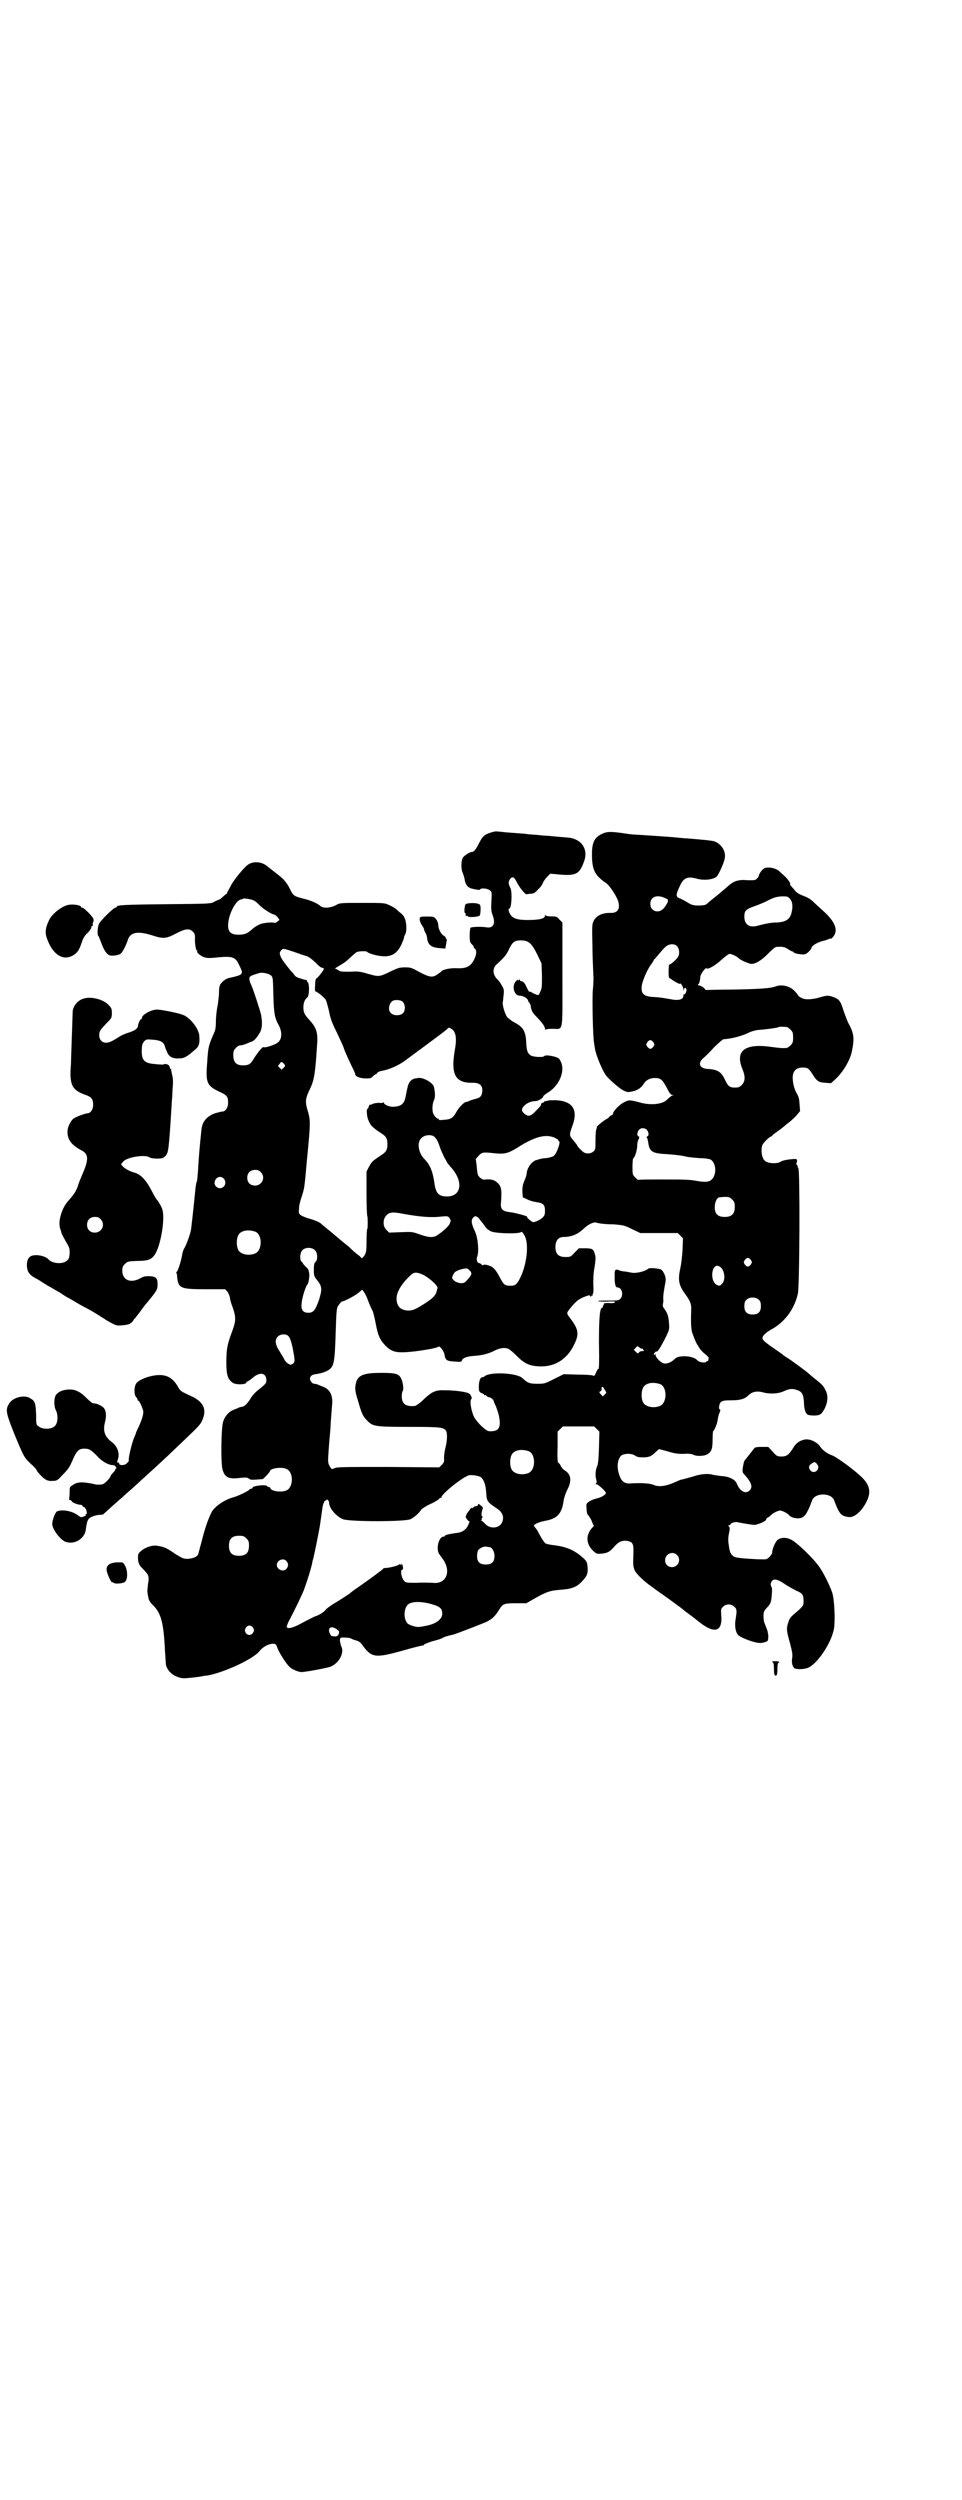 <?xml version="1.0" standalone="no"?>
<!DOCTYPE svg PUBLIC "-//W3C//DTD SVG 20010904//EN"
 "http://www.w3.org/TR/2001/REC-SVG-20010904/DTD/svg10.dtd">
<svg version="1.0" xmlns="http://www.w3.org/2000/svg"
 width="1105pt" height="2870pt" viewBox="0 0 1105 2870"
 preserveAspectRatio="xMidYMid meet">
<g transform="translate(0,2870) scale(0.5,-0.5)"
fill="#000000" stroke="none">
<path d="M1126 3828 c-13 -4 -18 -9 -25 -23 -7 -14 -12 -21 -17 -21 -5 0 -19
-9 -21 -14 -4 -7 -4 -27 0 -34 1 -3 3 -8 4 -13 2 -14 7 -20 16 -23 13 -3 19
-4 20 -2 2 4 18 2 22 -2 5 -3 5 -5 4 -24 -1 -18 -1 -23 3 -34 7 -19 1 -30 -15
-27 -12 2 -34 1 -36 -1 -1 -1 -2 -9 -2 -18 0 -14 1 -16 5 -20 2 -2 4 -4 4 -5
0 -2 1 -4 3 -5 4 -3 4 -12 0 -21 -8 -19 -18 -25 -41 -24 -15 1 -33 -3 -36 -7
0 -1 -5 -4 -9 -7 -11 -8 -18 -7 -41 5 -18 10 -20 11 -33 11 -13 0 -16 -1 -33
-9 -27 -13 -27 -13 -52 -6 -20 6 -24 6 -42 5 -18 0 -22 0 -26 3 -3 2 -7 4 -8
4 -2 0 2 2 8 6 6 3 17 10 24 17 7 7 15 13 17 15 5 2 21 3 24 1 3 -4 21 -9 32
-10 23 -3 37 5 47 26 3 7 6 14 6 16 0 1 1 5 3 8 4 7 3 30 -2 38 -1 4 -6 9 -9
11 -4 3 -8 7 -10 9 -3 2 -9 6 -16 9 -11 5 -11 5 -62 5 -50 0 -51 0 -60 -5 -13
-7 -30 -8 -36 -2 -7 6 -22 13 -40 17 -19 5 -22 6 -29 20 -3 7 -7 13 -8 14 -1
2 -4 5 -6 8 -2 3 -12 11 -21 18 -9 7 -18 14 -19 15 -13 10 -31 11 -43 3 -9 -6
-33 -35 -40 -49 -3 -6 -6 -11 -6 -12 -1 0 -2 -2 -2 -3 0 -2 -1 -3 -1 -3 -1 0
-5 -3 -9 -7 -4 -4 -9 -7 -10 -7 -1 0 -5 -2 -9 -4 -8 -5 -9 -5 -112 -6 -98 -1
-113 -2 -113 -6 0 -1 -1 -2 -3 -2 -4 0 -35 -30 -38 -38 -3 -7 -4 -25 -1 -27 1
0 3 -7 6 -14 5 -14 10 -24 17 -29 5 -4 23 -2 29 3 4 4 12 19 16 32 6 17 23 20
57 9 25 -8 31 -7 54 5 21 11 30 12 38 4 4 -4 5 -7 5 -14 -1 -11 2 -29 4 -29 1
0 2 -1 1 -2 -2 -3 9 -12 17 -14 6 -2 14 -2 31 0 34 3 40 1 49 -19 10 -20 9
-21 -22 -28 -8 -1 -17 -8 -21 -14 -3 -4 -4 -10 -4 -24 -1 -10 -2 -23 -4 -30
-1 -7 -3 -21 -3 -31 0 -13 -1 -21 -4 -27 -13 -29 -14 -34 -16 -68 -4 -47 -1
-54 29 -68 17 -8 19 -11 19 -25 0 -11 -6 -20 -13 -20 -2 0 -10 -2 -17 -4 -19
-7 -29 -19 -31 -36 -4 -35 -7 -73 -8 -94 -1 -14 -2 -26 -3 -27 -1 -1 -3 -13
-4 -26 -2 -20 -5 -50 -9 -83 -1 -8 -9 -32 -15 -43 -3 -4 -5 -12 -6 -18 -2 -13
-10 -37 -12 -37 -1 0 -2 -1 -1 -2 1 -1 2 -6 2 -11 3 -25 8 -27 66 -27 l44 0 5
-5 c3 -4 5 -9 6 -13 0 -4 3 -15 7 -25 8 -24 7 -31 -4 -60 -9 -25 -11 -35 -11
-66 0 -27 3 -38 15 -46 8 -5 31 -4 31 1 0 1 1 2 2 2 1 0 7 4 13 9 16 14 31 11
31 -6 0 -7 -1 -8 -22 -25 -5 -4 -12 -12 -15 -18 -8 -12 -14 -18 -20 -18 -1 0
-5 -1 -7 -2 -1 -1 -7 -3 -12 -5 -11 -5 -19 -14 -23 -26 -5 -12 -6 -93 -2 -110
5 -19 14 -24 42 -20 13 1 15 1 19 -2 4 -3 5 -3 31 -1 2 0 17 16 17 18 0 7 28
11 39 5 16 -8 15 -42 -1 -49 -12 -5 -34 -2 -37 5 0 2 -2 3 -4 3 -2 0 -3 1 -3
2 0 1 -5 2 -12 2 -12 -1 -22 -3 -22 -6 0 -1 -1 -2 -3 -2 -1 0 -4 -1 -4 -2 -2
-3 -26 -15 -38 -18 -21 -6 -43 -22 -49 -34 -8 -16 -16 -39 -23 -68 -4 -14 -7
-27 -8 -29 -2 -5 -13 -10 -25 -10 -9 0 -12 2 -27 11 -21 15 -28 17 -42 19 -12
2 -28 -4 -37 -12 -7 -6 -7 -7 -7 -17 1 -12 2 -15 13 -26 12 -12 13 -16 10 -33
-1 -9 -2 -18 -1 -20 0 -2 1 -7 2 -12 1 -5 4 -10 10 -16 19 -18 25 -41 28 -105
1 -14 2 -28 2 -31 3 -16 18 -29 38 -32 4 -1 31 2 44 4 3 1 9 2 13 2 39 7 106
38 120 56 7 9 19 16 29 17 8 0 9 0 12 -9 5 -13 20 -36 28 -44 6 -6 21 -12 28
-12 14 1 56 9 65 12 20 7 34 32 26 47 -1 2 -2 8 -3 12 0 9 0 9 16 8 4 0 8 -1
10 -2 1 -1 6 -3 10 -4 7 -2 11 -4 17 -13 20 -27 29 -28 90 -11 24 7 45 12 47
12 2 0 3 1 3 2 0 1 15 7 24 9 4 1 11 3 16 5 7 4 13 6 27 9 8 2 64 24 76 29 14
7 20 13 29 27 9 15 11 16 39 16 l24 0 14 8 c33 19 40 21 65 23 26 2 36 6 48
18 12 13 15 18 14 33 -1 12 -2 14 -9 21 -20 18 -37 26 -66 30 -10 1 -19 3 -21
4 -4 2 -11 14 -19 29 -2 4 -6 8 -7 10 -6 3 7 10 23 13 29 5 40 16 44 48 1 5 4
15 8 23 11 21 9 35 -4 44 -4 2 -9 7 -11 12 -2 4 -5 7 -6 7 -1 0 -2 16 -1 36
l0 35 6 6 6 6 36 0 36 0 6 -6 6 -6 -1 -37 c-1 -29 -2 -39 -5 -44 -3 -9 -4 -20
-1 -30 1 -5 1 -7 -1 -8 -1 -1 -1 -2 2 -2 3 0 21 -16 21 -20 0 -3 -10 -10 -20
-12 -16 -4 -25 -10 -25 -16 1 -17 1 -20 6 -25 2 -3 6 -9 7 -13 2 -5 3 -8 4 -8
1 0 0 -2 -3 -5 -16 -17 -15 -38 2 -54 8 -7 8 -7 19 -6 14 1 20 5 30 17 10 11
18 14 30 12 13 -3 14 -7 13 -35 -1 -21 0 -25 3 -32 3 -8 23 -27 38 -37 4 -3 7
-5 8 -6 1 -1 6 -4 11 -8 11 -7 53 -38 55 -40 1 -1 6 -5 13 -10 7 -5 17 -13 22
-17 36 -29 55 -24 52 14 -1 14 -1 15 4 20 7 7 19 7 26 0 6 -5 6 -10 3 -28 -3
-17 0 -32 7 -38 7 -6 37 -17 47 -17 7 -1 20 3 20 6 2 8 1 13 -1 22 -2 6 -5 13
-6 16 -2 3 -3 11 -3 17 0 10 1 12 7 19 9 9 11 13 12 31 1 9 1 15 -1 18 -2 5
-2 6 0 11 5 9 14 7 34 -7 6 -4 16 -9 23 -13 15 -6 17 -10 17 -24 0 -11 0 -11
-23 -31 -6 -5 -10 -10 -12 -18 -5 -14 -4 -20 4 -48 5 -20 6 -25 5 -33 -2 -10
0 -20 5 -24 4 -3 19 -3 29 0 22 7 56 57 62 91 3 19 1 66 -4 82 -6 18 -22 50
-33 64 -13 17 -42 45 -55 54 -12 9 -27 11 -37 4 -5 -3 -13 -21 -13 -29 0 -5
-10 -16 -15 -16 -10 -1 -58 2 -66 4 -11 2 -16 9 -18 23 -1 7 -2 14 -2 16 0 2
0 8 1 13 3 13 3 18 0 20 -2 2 -2 2 1 2 1 0 3 1 3 2 0 3 12 7 17 5 15 -3 33 -6
39 -6 9 1 26 9 26 12 0 2 2 4 6 6 3 2 5 4 6 5 3 4 16 10 20 10 4 0 17 -6 20
-10 4 -5 12 -8 21 -8 14 0 20 7 33 42 7 17 43 17 50 0 12 -32 16 -37 34 -39
12 -2 30 13 41 36 11 22 7 39 -14 58 -18 17 -56 44 -64 47 -12 4 -23 12 -29
21 -7 10 -23 18 -35 16 -11 -2 -20 -8 -26 -18 -10 -16 -15 -21 -27 -21 -10 0
-11 0 -21 11 l-10 11 -16 0 c-10 0 -15 -1 -16 -3 -2 -2 -10 -13 -19 -24 -3 -3
-5 -7 -5 -8 -4 -17 -4 -23 -1 -26 19 -21 22 -31 14 -39 -9 -9 -22 -2 -29 15
-4 10 -17 17 -35 18 -7 1 -16 2 -20 3 -10 3 -23 2 -36 -1 -13 -4 -31 -9 -36
-10 -2 0 -11 -4 -20 -8 -19 -8 -35 -9 -45 -4 -6 3 -27 5 -56 3 -10 0 -17 5
-21 16 -8 20 -6 39 3 48 7 5 23 6 32 0 4 -3 9 -4 17 -4 15 0 20 2 30 12 l8 7
19 -5 c16 -5 23 -6 37 -6 12 1 19 0 23 -2 7 -4 23 -3 30 0 11 6 14 12 14 34 0
11 1 20 1 20 2 0 8 13 10 22 2 13 3 16 6 23 1 3 1 5 0 5 -4 0 -2 13 2 17 4 3
8 4 24 4 21 0 31 3 40 12 8 8 20 10 34 6 14 -4 35 -3 47 3 13 6 19 6 29 3 13
-4 16 -11 17 -30 0 -10 2 -17 4 -22 4 -6 5 -6 17 -7 16 0 19 2 27 17 7 15 8
30 1 42 -4 9 -9 14 -26 27 -7 6 -13 11 -14 12 -2 2 -38 29 -48 35 -5 3 -9 6
-10 7 -1 1 -7 5 -14 10 -22 15 -31 22 -32 26 -2 5 4 12 17 20 33 17 56 48 64
84 4 20 5 284 1 288 -2 1 -2 2 -1 2 1 0 0 2 -2 5 -2 3 -2 5 -1 5 0 0 1 2 1 5
0 4 -1 4 -8 4 -13 -1 -26 -3 -31 -7 -5 -3 -21 -4 -30 0 -3 1 -8 5 -9 9 -4 7
-5 24 -1 31 2 5 16 18 18 18 1 0 4 2 6 5 3 2 8 6 11 8 3 2 7 5 8 6 1 1 7 5 12
10 6 4 15 12 21 18 l10 12 -1 13 c-1 17 -2 20 -8 30 -5 11 -7 18 -8 33 0 16 8
24 23 24 12 0 14 -2 23 -16 10 -16 14 -18 29 -19 l13 -1 11 10 c17 16 33 43
37 63 6 29 5 41 -7 63 -3 5 -8 19 -12 30 -7 23 -10 27 -24 32 -11 4 -14 4 -31
-1 -17 -5 -34 -6 -42 -1 -4 2 -7 4 -7 5 0 0 -3 5 -7 9 -11 13 -31 18 -46 12
-10 -4 -37 -6 -100 -7 -32 0 -58 -1 -59 -1 0 -1 -2 1 -4 4 -2 2 -7 5 -10 6 -5
1 -6 2 -4 3 2 1 4 6 5 18 1 7 12 21 14 19 3 -4 21 7 34 19 9 8 17 14 19 14 4
0 16 -5 21 -10 5 -5 20 -11 28 -13 10 -1 26 9 41 25 9 9 15 14 18 14 13 1 19
0 26 -5 4 -3 9 -5 9 -5 1 0 3 -1 5 -3 2 -2 8 -3 15 -4 10 -1 12 0 18 5 4 4 7
8 7 9 0 6 16 15 32 18 2 1 6 2 8 3 2 1 4 2 4 1 0 -1 2 0 4 2 15 15 8 35 -19
60 -9 8 -20 18 -24 22 -6 6 -14 11 -23 14 -10 4 -16 7 -21 14 -10 11 -11 13
-10 13 3 0 -6 13 -12 18 -3 3 -9 8 -12 11 -8 8 -27 12 -36 7 -5 -3 -11 -12
-12 -17 0 -2 -2 -4 -5 -7 -3 -3 -5 -3 -19 -3 -22 2 -33 -1 -47 -14 -6 -5 -15
-13 -20 -17 -11 -9 -24 -19 -29 -24 -3 -2 -8 -3 -18 -3 -12 0 -15 1 -24 6 -6
4 -14 8 -18 10 -11 3 -11 8 -2 27 9 21 18 25 42 18 17 -4 37 -1 44 6 6 8 17
33 18 42 3 16 -8 32 -23 38 -5 2 -26 4 -62 7 -7 0 -23 2 -35 3 -25 2 -44 3
-72 5 -19 1 -23 1 -41 4 -29 4 -37 4 -48 -1 -20 -9 -25 -22 -24 -55 1 -30 8
-42 33 -59 7 -5 20 -24 26 -38 7 -19 1 -30 -15 -30 -19 1 -34 -6 -40 -18 -4
-8 -4 -10 -3 -59 0 -27 2 -57 2 -65 1 -8 0 -24 -1 -34 -2 -17 0 -114 3 -124 0
-2 1 -7 2 -13 3 -16 17 -49 25 -60 9 -11 30 -29 39 -34 10 -5 11 -5 21 -3 12
2 22 9 27 18 5 8 14 13 25 13 14 0 18 -4 28 -23 6 -12 9 -16 13 -16 3 0 3 -1
0 -1 -3 -1 -8 -5 -14 -11 -10 -9 -35 -12 -58 -6 -26 7 -28 7 -38 2 -11 -5 -27
-21 -27 -28 0 -1 -2 -2 -4 -3 -2 -1 -4 -2 -4 -3 0 -1 -4 -4 -8 -6 -7 -4 -24
-18 -21 -18 1 0 0 -2 -1 -4 -1 -3 -2 -13 -2 -26 0 -19 0 -21 -4 -25 -6 -6 -17
-7 -24 -2 -5 4 -14 13 -14 15 0 1 -4 6 -9 12 -10 12 -10 11 0 39 10 33 -3 51
-40 53 -8 0 -17 0 -19 -1 -1 -1 -4 -1 -5 -1 -2 0 -3 -1 -3 -2 0 -1 -1 -2 -1
-1 -1 0 -3 -1 -5 -2 -1 -2 -2 -3 -1 -3 1 0 -1 -2 -3 -5 -20 -22 -24 -24 -34
-17 -8 6 -9 11 -3 18 6 7 17 12 27 12 7 0 18 7 18 11 0 1 6 6 13 10 24 16 37
47 28 68 -4 9 -5 10 -15 13 -12 3 -22 4 -24 1 -3 -3 -25 -2 -31 2 -7 5 -9 10
-10 27 -1 29 -7 38 -28 49 -6 3 -13 9 -16 12 -5 7 -11 26 -10 34 1 3 1 11 2
17 1 10 1 13 -4 21 -3 6 -7 11 -9 13 -12 11 -14 26 -3 36 18 16 23 23 28 34 8
17 13 21 27 21 18 0 25 -6 38 -32 l10 -21 1 -28 c0 -25 0 -30 -4 -37 -3 -8 -4
-9 -10 -6 -3 1 -8 3 -10 5 -3 1 -5 2 -5 1 0 -1 -3 3 -6 10 -4 9 -7 13 -11 14
-3 0 -5 2 -5 4 0 1 -1 1 -2 -1 -2 -2 -2 -2 -2 0 0 2 -2 0 -5 -3 -10 -11 -4
-33 9 -33 8 0 18 -6 19 -11 1 -3 2 -5 3 -5 1 0 2 -1 1 -2 -1 -1 0 -2 1 -2 1 0
1 -1 1 -2 1 -11 4 -17 13 -26 13 -13 20 -23 20 -28 0 -3 1 -4 1 -2 1 1 6 2 16
2 26 0 23 -14 23 124 l0 120 -7 7 c-6 7 -7 7 -19 7 -7 0 -12 1 -13 3 0 1 -1 1
-1 -1 0 -6 -8 -9 -28 -10 -28 -1 -40 1 -48 8 -6 5 -10 18 -6 18 5 0 7 36 3 46
-2 4 -2 4 -4 10 -1 4 0 7 2 11 6 8 10 6 16 -6 6 -12 20 -30 23 -28 1 0 5 1 10
1 7 1 9 2 16 10 5 4 10 11 11 15 2 4 6 10 10 14 l7 7 13 -1 c46 -5 54 -1 65
30 10 28 -7 52 -38 54 -8 1 -15 1 -44 4 -5 0 -16 1 -25 2 -9 1 -19 1 -23 2 -7
1 -23 2 -49 4 -9 1 -18 2 -21 2 -3 1 -10 -1 -16 -3z m402 -150 c7 -3 7 -3 6
-9 -1 -3 -5 -9 -8 -13 -12 -15 -32 -9 -32 9 0 16 15 22 34 13z m287 -2 c6 -7
7 -18 3 -33 -4 -14 -13 -20 -34 -21 -12 0 -23 -2 -46 -8 -17 -4 -28 4 -28 21
0 14 3 17 22 24 9 3 24 9 33 14 14 7 19 8 30 9 14 0 15 0 20 -6z m-1231 -4 c3
-1 9 -7 13 -11 8 -8 28 -21 34 -21 1 0 4 -3 7 -6 l4 -6 -5 -4 c-2 -2 -5 -3 -6
-3 -2 2 -21 1 -31 -2 -6 -2 -13 -6 -18 -10 -13 -12 -19 -15 -34 -15 -17 0 -24
6 -24 21 0 24 17 58 30 60 3 1 5 1 5 2 2 1 21 -2 25 -5z m971 -104 c6 -6 7
-19 2 -26 -5 -7 -16 -16 -18 -16 -2 0 -3 -4 -3 -16 0 -15 0 -15 6 -18 3 -2 5
-4 6 -4 2 -2 14 -8 14 -7 0 5 8 -7 8 -12 0 -5 1 -5 1 -1 1 5 4 5 6 1 1 -4 -3
-13 -5 -12 -1 1 -2 0 -2 -3 0 -9 -11 -12 -30 -8 -18 3 -22 4 -39 5 -21 1 -28
7 -27 22 0 11 12 40 22 53 3 4 6 9 6 10 0 1 1 2 2 2 0 0 5 6 11 13 5 6 12 14
15 16 7 6 19 7 25 1z m-881 -13 c12 -4 25 -9 30 -10 6 -2 12 -7 21 -15 6 -7
13 -12 15 -12 2 0 4 -1 4 -2 0 -3 -10 -16 -15 -21 -4 -2 -5 -5 -5 -17 -1 -8 0
-14 0 -14 4 0 21 -14 24 -19 2 -3 5 -15 8 -27 3 -17 7 -27 18 -49 7 -15 14
-30 15 -33 2 -8 16 -38 23 -52 2 -4 4 -9 4 -10 0 -5 8 -9 22 -10 13 0 14 0 19
5 3 3 6 5 7 5 1 0 2 1 3 3 0 1 4 3 8 4 19 3 38 12 53 22 73 54 99 73 101 76 2
2 3 2 8 -1 10 -6 13 -21 8 -48 -10 -58 1 -77 42 -76 15 0 22 -6 21 -20 -1 -10
-5 -15 -16 -17 -4 -1 -10 -3 -13 -4 -3 -2 -7 -3 -8 -3 -4 0 -15 -10 -22 -22
-8 -15 -13 -18 -29 -19 -9 -1 -12 -1 -12 1 0 1 -1 2 -1 2 -2 -2 -8 4 -11 10
-4 7 -3 24 1 32 3 7 3 16 0 30 -2 10 -25 23 -36 21 -2 0 -6 -1 -7 -1 -2 0 -7
-2 -10 -5 -6 -6 -7 -10 -12 -36 -3 -17 -10 -23 -27 -24 -10 -1 -23 5 -23 9 0
2 -1 2 -1 1 -1 -1 -5 -2 -10 -1 -4 0 -11 -1 -14 -2 -3 -2 -7 -3 -7 -2 -1 0 -2
-2 -3 -5 -1 -3 -2 -5 -3 -5 -1 0 -2 -5 -1 -10 0 -12 7 -27 14 -32 7 -6 8 -7
19 -14 11 -7 14 -12 14 -25 0 -13 -3 -18 -14 -25 -6 -4 -12 -8 -13 -9 -9 -6
-11 -10 -16 -19 l-5 -10 0 -51 c0 -28 1 -51 2 -52 1 -1 1 -28 0 -28 -1 0 -2
-12 -2 -32 0 -20 -1 -23 -5 -30 -5 -6 -6 -7 -8 -4 -1 2 -5 5 -8 7 -4 3 -13 11
-20 18 -8 6 -17 14 -20 16 -3 3 -9 8 -13 11 -4 4 -12 10 -18 15 -6 5 -11 9
-12 10 -2 3 -13 8 -27 12 -8 2 -17 6 -20 8 -5 4 -5 5 -4 16 0 6 3 18 6 26 5
16 6 20 8 40 1 7 3 36 6 64 6 62 6 73 1 90 -8 26 -7 31 6 58 6 13 9 28 11 52
1 7 2 24 3 39 3 34 0 44 -17 63 -11 12 -14 17 -14 29 0 11 3 18 9 23 5 5 5 31
1 35 -2 1 -2 3 -2 4 1 0 0 1 -2 1 -3 1 -3 0 -14 4 -5 1 -11 4 -13 8 -2 3 -6 7
-8 9 -15 19 -19 24 -23 32 -3 8 -3 9 0 14 5 6 5 6 29 -2z m-51 -55 c4 -4 4 -6
5 -44 1 -42 3 -54 13 -71 7 -14 7 -29 -1 -37 -5 -6 -32 -15 -35 -12 -2 1 -14
-14 -21 -25 -8 -14 -12 -17 -26 -17 -15 0 -22 7 -22 23 0 10 1 12 6 17 3 4 8
6 11 6 3 0 9 2 14 4 4 2 10 4 12 5 5 1 13 11 19 22 4 9 5 20 2 38 -2 10 -18
59 -23 70 -2 4 -4 9 -4 13 -1 6 2 8 23 14 6 2 22 -1 27 -6z m302 -60 c6 -6 7
-19 1 -26 -6 -6 -21 -7 -28 0 -8 7 -4 25 6 29 7 2 17 1 21 -3z m883 -58 c1 0
5 -3 8 -6 5 -5 6 -7 6 -18 0 -11 -1 -13 -6 -18 -3 -3 -7 -6 -9 -6 -9 -1 -18 0
-40 3 -56 7 -78 -10 -62 -50 8 -19 7 -30 -1 -38 -5 -5 -7 -6 -16 -6 -13 0 -16
4 -24 21 -8 16 -17 21 -41 22 -16 2 -20 13 -8 24 5 4 16 15 26 26 10 10 20 18
21 18 17 1 38 6 56 14 7 4 16 6 21 7 15 1 48 5 50 7 2 1 6 1 19 0z m-307 -35
c3 -5 3 -5 0 -10 -2 -3 -5 -5 -7 -5 -2 0 -5 2 -7 5 -3 5 -3 5 0 10 2 3 5 5 7
5 2 0 5 -2 7 -5z m-849 -49 c4 -5 4 -5 -1 -10 l-4 -4 -4 4 c-5 4 -5 5 -1 9 4
6 5 6 10 1z m834 -152 c5 -6 5 -14 1 -15 -2 -1 -2 -2 -1 -3 1 0 2 -5 3 -10 3
-23 9 -26 45 -28 15 -1 33 -3 40 -5 7 -2 22 -3 33 -4 12 0 23 -2 25 -3 13 -7
15 -33 4 -45 -6 -7 -15 -8 -37 -4 -16 3 -32 3 -76 3 -31 0 -56 0 -57 -1 -1 0
-4 3 -7 6 -6 6 -6 7 -6 24 0 12 1 19 2 20 4 2 9 20 9 30 0 4 1 10 3 13 2 5 2
6 0 7 -4 1 -4 9 1 15 4 5 13 5 18 0z m-488 -16 c6 -6 8 -10 14 -28 3 -7 7 -16
9 -20 3 -5 5 -8 5 -9 0 -1 4 -6 9 -12 30 -32 26 -68 -8 -68 -19 0 -26 7 -29
31 -4 27 -10 42 -24 56 -13 14 -16 36 -7 46 8 9 24 10 31 4z m276 -2 c6 -3 9
-5 9 -6 -1 -1 0 -2 1 -2 5 0 -5 -29 -12 -34 -3 -2 -10 -4 -17 -5 -7 0 -15 -2
-18 -3 -3 -1 -6 -2 -6 -2 0 1 -3 -1 -7 -4 -7 -5 -14 -18 -14 -26 0 -2 -2 -10
-5 -16 -4 -10 -5 -14 -5 -25 l1 -14 9 -4 c5 -3 15 -6 22 -7 16 -2 20 -6 20
-20 0 -8 -1 -11 -5 -15 -5 -5 -17 -11 -22 -11 -3 0 -17 12 -14 12 5 1 -29 10
-40 11 -17 2 -22 7 -20 23 2 28 1 37 -9 45 -6 6 -14 8 -26 7 -6 -1 -8 0 -13 4
-6 6 -6 6 -8 28 l-2 15 7 8 c8 8 10 8 38 5 21 -2 29 0 49 12 40 26 66 33 87
24z m-675 -79 c12 -12 3 -31 -13 -31 -11 0 -18 7 -18 18 0 11 7 18 18 18 6 0
9 -1 13 -5z m-85 -15 c8 -9 2 -22 -9 -22 -7 0 -13 7 -12 13 1 12 14 17 21 9z
m1168 -48 c5 -5 6 -7 6 -17 0 -16 -7 -23 -23 -23 -16 0 -23 7 -23 22 0 11 4
21 10 23 2 0 8 1 14 1 9 0 11 -1 16 -6z m-755 -33 c39 -7 65 -9 88 -6 14 1 14
1 18 -4 3 -5 3 -6 0 -13 -4 -7 -16 -18 -30 -27 -8 -5 -20 -4 -39 3 -17 6 -17
6 -43 5 l-27 -1 -6 6 c-9 8 -9 25 0 34 7 7 14 8 39 3z m173 -10 c2 -3 7 -9 11
-14 3 -5 8 -11 10 -12 2 -1 4 -3 5 -3 5 -6 70 -8 72 -2 0 1 3 -2 6 -7 12 -18
7 -68 -10 -101 -7 -13 -10 -16 -22 -16 -12 0 -15 3 -22 16 -9 17 -14 24 -21
28 -8 4 -19 6 -19 3 0 -1 -2 0 -4 2 -2 2 -4 3 -5 3 -5 0 -7 8 -5 14 5 11 2 45
-5 59 -8 17 -9 25 -5 30 4 6 8 6 14 0z m279 -12 c5 -1 18 -2 31 -2 22 -2 24
-2 42 -11 l19 -9 43 0 43 0 6 -6 6 -6 -1 -27 c-1 -15 -3 -33 -5 -41 -6 -28 -4
-39 11 -60 11 -15 14 -22 14 -33 -1 -30 -1 -48 3 -58 4 -11 10 -26 13 -28 0
-1 2 -4 4 -7 2 -3 8 -9 12 -12 5 -4 9 -8 8 -9 0 -2 -1 -4 -1 -5 0 -2 0 -2 -1
-2 -1 1 -2 0 -3 -1 -2 -4 -16 -2 -20 2 -6 7 -20 11 -35 10 -11 -1 -14 -2 -20
-8 -8 -7 -17 -10 -24 -8 -8 3 -18 14 -18 19 0 3 0 3 -2 1 -1 -2 -2 -2 -2 0 0
3 5 8 6 7 2 -2 8 7 19 28 11 22 11 23 10 36 -1 16 -3 23 -10 33 -4 5 -5 7 -4
13 1 3 1 7 1 8 -1 5 0 15 3 32 3 14 3 18 0 26 -2 5 -5 10 -8 12 -5 3 -28 5
-30 2 -7 -6 -27 -11 -38 -9 -6 1 -14 3 -19 3 -5 1 -10 2 -11 3 -1 1 -3 1 -5 1
-4 -1 -4 -3 -4 -17 0 -17 2 -24 7 -24 10 0 14 -18 6 -26 -4 -4 -6 -4 -27 -4
-12 0 -23 0 -24 -1 -1 -1 10 -2 28 -1 9 0 12 0 11 -2 -1 -1 -4 -2 -8 -2 -11 1
-19 0 -18 -2 1 -1 0 -2 -1 -3 -1 -1 -2 -2 -1 -3 1 -1 0 -2 -1 -2 -6 0 -8 -21
-8 -81 1 -46 0 -59 -1 -60 -2 0 -4 -4 -6 -9 -3 -7 -4 -8 -7 -6 -2 1 -18 2 -35
2 l-32 1 -22 -11 c-22 -11 -22 -11 -39 -11 -18 0 -22 2 -34 13 -12 12 -75 15
-87 4 -1 -1 -3 -2 -5 -2 -5 0 -8 -10 -8 -22 0 -10 1 -13 8 -15 2 -1 4 -2 4 -3
0 -1 1 -2 2 -1 1 0 3 0 4 -2 1 -2 4 -3 6 -3 3 0 10 -6 10 -8 0 -1 2 -7 5 -12
2 -6 6 -16 7 -22 6 -28 0 -37 -22 -36 -7 0 -25 17 -34 31 -7 13 -12 40 -7 43
2 2 -1 10 -6 13 -5 3 -30 7 -54 7 -24 1 -31 -3 -55 -26 -6 -5 -13 -10 -15 -10
-21 -2 -30 5 -30 22 0 6 1 11 2 12 3 3 1 20 -3 28 -5 12 -13 14 -46 14 -40 0
-53 -5 -58 -22 -3 -14 -3 -18 5 -44 8 -28 11 -34 20 -43 13 -14 18 -15 97 -15
71 0 78 -1 84 -8 4 -4 4 -23 -1 -41 -2 -8 -3 -18 -3 -23 1 -7 0 -10 -5 -15
l-6 -6 -118 1 c-99 0 -118 0 -123 -3 -6 -3 -6 -2 -9 2 -6 10 -6 11 -4 39 1 16
3 38 4 48 1 24 3 42 4 57 2 22 -5 36 -23 42 -5 2 -10 4 -12 5 -2 0 -4 1 -6 1
-5 0 -10 7 -10 12 1 6 5 9 13 10 9 1 23 5 29 9 13 8 15 17 17 81 2 61 2 62 8
70 3 4 6 7 7 7 5 0 33 15 39 21 l7 6 4 -5 c2 -3 6 -10 8 -16 4 -10 5 -14 13
-30 1 -4 4 -15 6 -26 5 -27 9 -37 22 -51 16 -16 26 -18 65 -14 25 3 54 8 57
11 3 3 12 -9 14 -17 2 -14 5 -16 23 -17 14 -1 16 -1 17 2 1 6 12 10 28 11 18
1 34 5 47 12 12 6 24 8 32 4 3 -1 11 -8 18 -15 18 -18 29 -24 52 -25 36 -2 65
16 81 50 12 24 10 35 -8 59 -10 13 -10 13 -2 23 13 16 18 21 32 27 13 5 14 5
15 2 1 -2 2 -2 2 0 0 1 1 2 2 1 2 -1 2 -1 1 1 0 1 0 2 1 3 1 1 2 9 1 21 0 14
0 27 3 41 2 15 3 22 1 28 -3 13 -6 15 -22 15 l-15 0 -10 -10 c-9 -10 -10 -10
-21 -10 -16 0 -23 7 -23 23 0 15 7 23 19 23 19 0 34 7 48 21 10 9 22 14 27 12
1 -1 5 -1 9 -2z m-792 -19 c16 -7 16 -43 -1 -50 -15 -6 -34 -2 -39 9 -4 8 -4
24 0 32 5 12 23 15 40 9z m137 -43 c6 -6 6 -22 1 -26 -3 -3 -4 -6 -4 -18 0
-14 0 -15 9 -26 10 -13 10 -20 3 -43 -9 -25 -13 -30 -25 -30 -12 0 -17 7 -15
22 1 13 9 39 14 44 2 2 5 22 3 26 0 1 -1 3 -1 5 0 2 -3 6 -7 9 -3 3 -6 7 -6 7
0 1 -1 3 -3 4 -5 4 -4 20 1 26 7 8 23 8 30 0z m1001 -22 c3 -5 3 -5 0 -10 -2
-3 -5 -5 -7 -5 -2 0 -5 2 -7 5 -3 5 -3 5 0 10 2 3 5 5 7 5 2 0 5 -2 7 -5z
m-69 -17 c9 -8 11 -29 3 -37 -5 -6 -7 -6 -14 -2 -13 9 -11 41 2 43 3 0 7 -2 9
-4z m-577 -7 c6 -6 5 -10 -5 -21 -7 -8 -8 -8 -17 -8 -5 1 -11 3 -14 6 -5 5 -5
6 -3 11 4 9 6 10 17 14 14 4 17 4 22 -2z m-111 -8 c15 -6 38 -26 37 -32 0 -1
-1 -5 -2 -8 -2 -9 -8 -15 -26 -27 -22 -14 -27 -16 -37 -17 -19 0 -29 9 -29 28
0 14 11 33 30 51 9 9 13 10 27 5z m776 -60 c3 -3 4 -7 4 -14 0 -13 -6 -19 -19
-19 -13 0 -19 6 -19 19 0 7 1 11 4 14 7 8 23 8 30 0z m-1081 -83 c3 -3 6 -12
9 -25 6 -32 6 -33 1 -38 -5 -3 -5 -3 -11 0 -3 2 -7 6 -9 10 -1 3 -7 12 -11 19
-10 15 -11 26 -4 33 6 7 20 7 25 1z m810 -28 c2 0 4 -1 5 -3 2 -3 2 -3 -3 -3
-2 0 -6 -1 -7 -3 -2 -3 -3 -3 -7 1 l-5 5 4 4 c4 5 5 5 8 2 2 -2 4 -3 5 -3z
m44 -82 c16 -7 16 -43 -1 -50 -15 -6 -34 -2 -39 9 -4 8 -4 24 0 32 5 12 23 15
40 9z m-130 -9 c1 -2 3 -5 4 -7 3 -3 2 -4 -2 -8 l-4 -4 -5 5 c-4 5 -4 5 0 7 2
2 3 4 2 6 -1 5 4 5 5 1z m-172 -145 c16 -7 16 -43 -1 -50 -15 -6 -34 -2 -39 9
-4 8 -4 24 0 32 5 12 23 15 40 9z m665 -36 c0 -11 -13 -16 -19 -7 -4 6 -3 11
4 15 6 4 6 4 11 0 2 -3 4 -6 4 -8z m-776 -23 c7 -5 12 -17 13 -37 1 -19 3 -21
24 -35 14 -9 18 -21 12 -33 -6 -13 -27 -15 -38 -3 -3 3 -7 7 -9 8 -2 0 -2 1
-1 1 2 0 2 1 2 3 -1 2 0 3 1 3 3 0 2 0 0 2 -3 2 -2 10 1 18 1 3 -1 5 -5 8 -5
4 -6 4 -6 1 0 -2 -2 -3 -4 -3 -2 0 -5 -1 -7 -3 -2 -2 -3 -3 -3 -1 0 2 -3 -1
-6 -6 -4 -5 -7 -9 -7 -10 1 -1 0 -2 -1 -3 -2 -2 7 -14 9 -12 0 1 0 -1 -2 -5
-4 -12 -13 -19 -24 -21 -16 -2 -31 -5 -31 -7 0 -1 -1 -2 -3 -2 -11 0 -18 -28
-10 -40 3 -4 7 -10 10 -14 18 -28 5 -56 -25 -52 -6 0 -22 1 -36 0 -24 0 -26 0
-30 5 -6 7 -9 25 -4 25 3 0 2 8 0 12 -2 3 -2 3 -2 0 0 -3 0 -3 -2 0 -1 2 -2 2
-2 1 0 -3 -24 -9 -33 -9 -3 0 -5 -1 -5 -2 0 -1 -27 -21 -57 -42 -9 -6 -17 -12
-19 -14 -2 -2 -15 -10 -29 -19 -14 -8 -26 -17 -27 -19 -2 -4 -16 -13 -24 -15
-3 -1 -14 -7 -26 -13 -21 -12 -36 -17 -39 -12 -1 1 1 6 3 11 16 30 32 64 36
74 9 25 16 48 19 61 0 3 2 9 3 13 3 12 14 67 15 75 1 6 4 28 6 42 1 7 5 16 7
15 1 -1 2 0 2 1 0 2 1 2 3 0 2 -1 3 -4 3 -6 0 -13 17 -32 32 -38 15 -6 142 -6
155 0 8 4 19 13 24 21 2 3 11 9 22 14 11 5 20 11 20 12 1 2 2 2 3 2 1 -1 2 0
2 1 0 8 50 48 64 51 7 1 20 -1 26 -4z m-538 -141 c5 -5 6 -7 6 -17 0 -16 -7
-23 -23 -23 -16 0 -23 7 -23 23 0 16 7 23 23 23 10 0 12 -1 17 -6z m558 -20
c6 0 12 -10 12 -20 0 -14 -6 -20 -20 -20 -14 0 -20 6 -20 19 0 5 1 11 2 13 3
5 12 10 19 9 2 0 5 -1 7 -1z m431 -18 c11 -10 3 -28 -11 -28 -9 0 -16 6 -16
16 0 14 17 22 27 12z m-897 -14 c5 -6 5 -12 0 -18 -7 -8 -22 -2 -22 9 0 11 15
17 22 9z m330 -98 c22 -6 28 -10 28 -23 0 -13 -15 -24 -39 -28 -4 -1 -10 -2
-12 -2 -6 -2 -24 3 -29 8 -9 10 -9 33 1 43 8 7 27 8 51 2z m-406 -56 c2 -5 2
-6 -1 -11 -5 -7 -13 -6 -17 1 -2 5 -2 6 1 11 4 7 13 6 17 -1z m197 -8 c0 -8
-4 -12 -11 -11 -7 1 -7 0 -10 6 -6 12 1 19 13 12 4 -2 8 -6 8 -7z"/>
<path d="M1069 3663 c-2 -5 -3 -19 -1 -19 1 0 2 -1 2 -1 -1 -4 0 -7 2 -6 1 1
2 0 3 -1 2 -3 25 -1 27 2 2 3 3 19 1 24 -2 6 -32 6 -34 1z"/>
<path d="M155 3662 c-15 -4 -35 -20 -42 -34 -8 -16 -10 -28 -6 -40 12 -37 35
-54 58 -43 12 6 17 13 23 32 3 9 7 15 11 19 7 6 12 14 11 17 0 0 1 1 2 1 1 0
2 2 1 4 0 2 0 4 1 5 1 0 1 3 1 6 -1 6 -22 27 -26 27 -2 0 -3 1 -3 2 0 4 -20 7
-31 4z"/>
<path d="M967 3635 c-5 -2 -3 -11 2 -19 3 -4 5 -8 5 -9 0 -1 1 -5 3 -8 2 -3 4
-9 4 -12 2 -17 10 -23 32 -24 l10 -1 2 11 c1 6 2 11 1 11 -1 0 -2 1 -2 3 0 1
-2 3 -3 4 -6 2 -13 13 -14 23 0 10 -6 19 -12 21 -5 1 -25 1 -28 0z"/>
<path d="M191 3447 c-12 -4 -22 -15 -24 -28 0 -3 -1 -30 -2 -60 -1 -29 -2 -57
-2 -62 -4 -48 2 -60 34 -71 14 -5 17 -10 17 -23 0 -10 -6 -19 -13 -19 -8 -1
-26 -8 -32 -12 -8 -7 -14 -20 -14 -31 0 -18 10 -30 30 -41 19 -9 20 -21 3 -59
-2 -5 -7 -16 -9 -24 -5 -13 -8 -18 -23 -35 -14 -16 -23 -46 -18 -62 1 -4 3 -8
3 -10 0 -2 5 -11 10 -20 9 -15 9 -16 9 -28 -1 -11 -2 -13 -7 -17 -9 -8 -33 -6
-41 3 -8 10 -36 14 -44 6 -5 -5 -7 -12 -6 -24 2 -12 6 -18 24 -27 7 -4 14 -9
16 -10 2 -1 7 -5 12 -7 18 -11 25 -14 27 -16 1 -1 5 -3 9 -6 20 -11 23 -13 28
-16 3 -2 12 -7 20 -11 13 -7 23 -13 37 -22 2 -1 4 -3 5 -3 1 -1 7 -5 15 -9 11
-6 14 -7 23 -6 17 1 22 3 28 11 1 2 3 5 5 6 1 2 7 9 12 16 5 7 11 15 13 17 24
29 26 32 26 44 0 14 -3 18 -18 19 -10 0 -13 0 -22 -5 -22 -12 -41 -4 -41 17 0
9 1 11 6 16 6 6 7 6 28 7 24 0 31 3 38 11 15 16 27 85 20 107 -3 9 -10 20 -13
23 -1 1 -6 9 -11 19 -14 27 -26 39 -41 43 -11 3 -21 9 -26 14 l-4 5 5 6 c8 10
49 17 60 10 3 -2 9 -3 18 -3 12 0 14 1 19 6 7 7 8 13 15 129 1 8 1 22 2 31 1
13 0 21 -2 28 -1 5 -2 10 -2 11 1 0 1 1 -1 1 -1 0 -2 1 -2 3 0 5 -6 9 -12 8
-3 -1 -6 -2 -7 -1 -1 0 -8 0 -15 1 -26 2 -32 9 -30 38 0 6 2 10 5 14 5 5 6 5
19 4 17 -1 25 -5 28 -13 1 -4 3 -10 5 -13 4 -13 13 -18 29 -17 11 0 18 4 36
20 9 7 11 14 10 30 0 17 -21 44 -38 50 -9 4 -54 13 -60 12 -13 0 -34 -12 -34
-19 0 -2 -1 -3 -2 -3 -2 0 -7 -11 -7 -15 0 -6 -7 -11 -19 -15 -7 -2 -17 -6
-22 -9 -17 -11 -25 -15 -32 -15 -10 0 -16 7 -16 17 0 9 1 11 17 28 11 11 12
12 12 23 0 10 -1 12 -8 19 -12 13 -41 20 -58 14z m40 -506 c12 -12 3 -31 -13
-31 -11 0 -18 7 -18 18 0 11 7 18 18 18 6 0 9 -1 13 -5z"/>
<path d="M349 2581 c-14 -3 -29 -9 -35 -16 -6 -6 -7 -27 -1 -33 2 -2 3 -4 3
-6 0 -1 1 -2 2 -2 2 0 9 -15 11 -23 1 -7 -2 -18 -10 -36 -4 -8 -7 -15 -7 -16
0 -1 -2 -5 -4 -10 -5 -12 -14 -48 -12 -53 0 -1 -2 -3 -5 -6 -5 -5 -18 -5 -17
0 0 1 -1 2 -3 2 -2 0 -2 1 -1 5 6 15 1 31 -13 42 -16 12 -21 25 -16 45 4 15 3
27 -3 34 -5 5 -16 10 -23 10 -3 0 -8 4 -17 13 -16 16 -29 21 -47 18 -9 -1 -17
-5 -22 -11 -5 -6 -6 -27 0 -37 5 -11 4 -30 -4 -36 -8 -7 -28 -7 -36 0 -6 4 -6
5 -6 25 -1 29 -2 33 -14 40 -13 8 -38 2 -47 -11 -10 -15 -9 -21 10 -69 23 -56
24 -57 39 -71 7 -6 13 -13 13 -14 0 -3 15 -19 21 -22 3 -2 10 -4 16 -3 10 0
11 1 24 15 12 12 15 17 22 33 9 21 14 26 27 26 11 0 16 -3 32 -20 11 -11 24
-18 35 -18 2 0 4 -2 5 -4 2 -3 2 -4 0 -4 -1 0 -2 -1 -1 -2 0 -1 -2 -4 -5 -7
-3 -3 -6 -7 -6 -8 0 -4 -15 -19 -19 -19 -9 -1 -15 -1 -20 1 -25 5 -37 5 -47
-2 -8 -5 -8 -5 -8 -17 0 -6 -1 -13 -1 -15 -1 -2 0 -3 2 -3 1 0 3 -1 4 -3 1 -3
14 -8 21 -8 1 0 3 -1 4 -3 0 -1 1 -2 3 -2 1 0 3 -3 5 -6 2 -8 2 -11 0 -10 -1
0 -2 -1 -1 -2 0 -2 -1 -3 -2 -3 -1 0 -4 -1 -6 -2 -2 -1 -5 0 -10 4 -13 10 -36
14 -48 9 -4 -2 -11 -20 -11 -29 0 -12 19 -37 31 -41 20 -7 43 7 46 27 3 23 5
27 15 31 4 2 12 4 17 4 5 0 9 1 9 2 1 1 10 9 21 19 11 10 23 20 26 23 3 3 11
10 17 15 12 11 22 20 57 52 24 22 29 27 72 68 23 22 31 30 34 39 11 25 2 43
-29 56 -21 10 -21 10 -26 18 -14 26 -32 33 -61 27z"/>
<path d="M261 2152 c-12 -2 -17 -8 -16 -17 1 -9 11 -30 13 -28 1 1 2 0 3 -1 2
-3 21 -2 26 2 6 5 7 23 1 36 -5 9 -5 9 -13 9 -4 0 -11 0 -14 -1z"/>
<path d="M1775 1924 c2 -2 3 -5 3 -16 0 -10 1 -14 3 -15 4 -1 5 3 5 17 0 7 1
12 2 12 1 0 2 1 2 2 0 1 -4 2 -9 2 -8 0 -9 -1 -6 -2z"/>
</g>
</svg>
